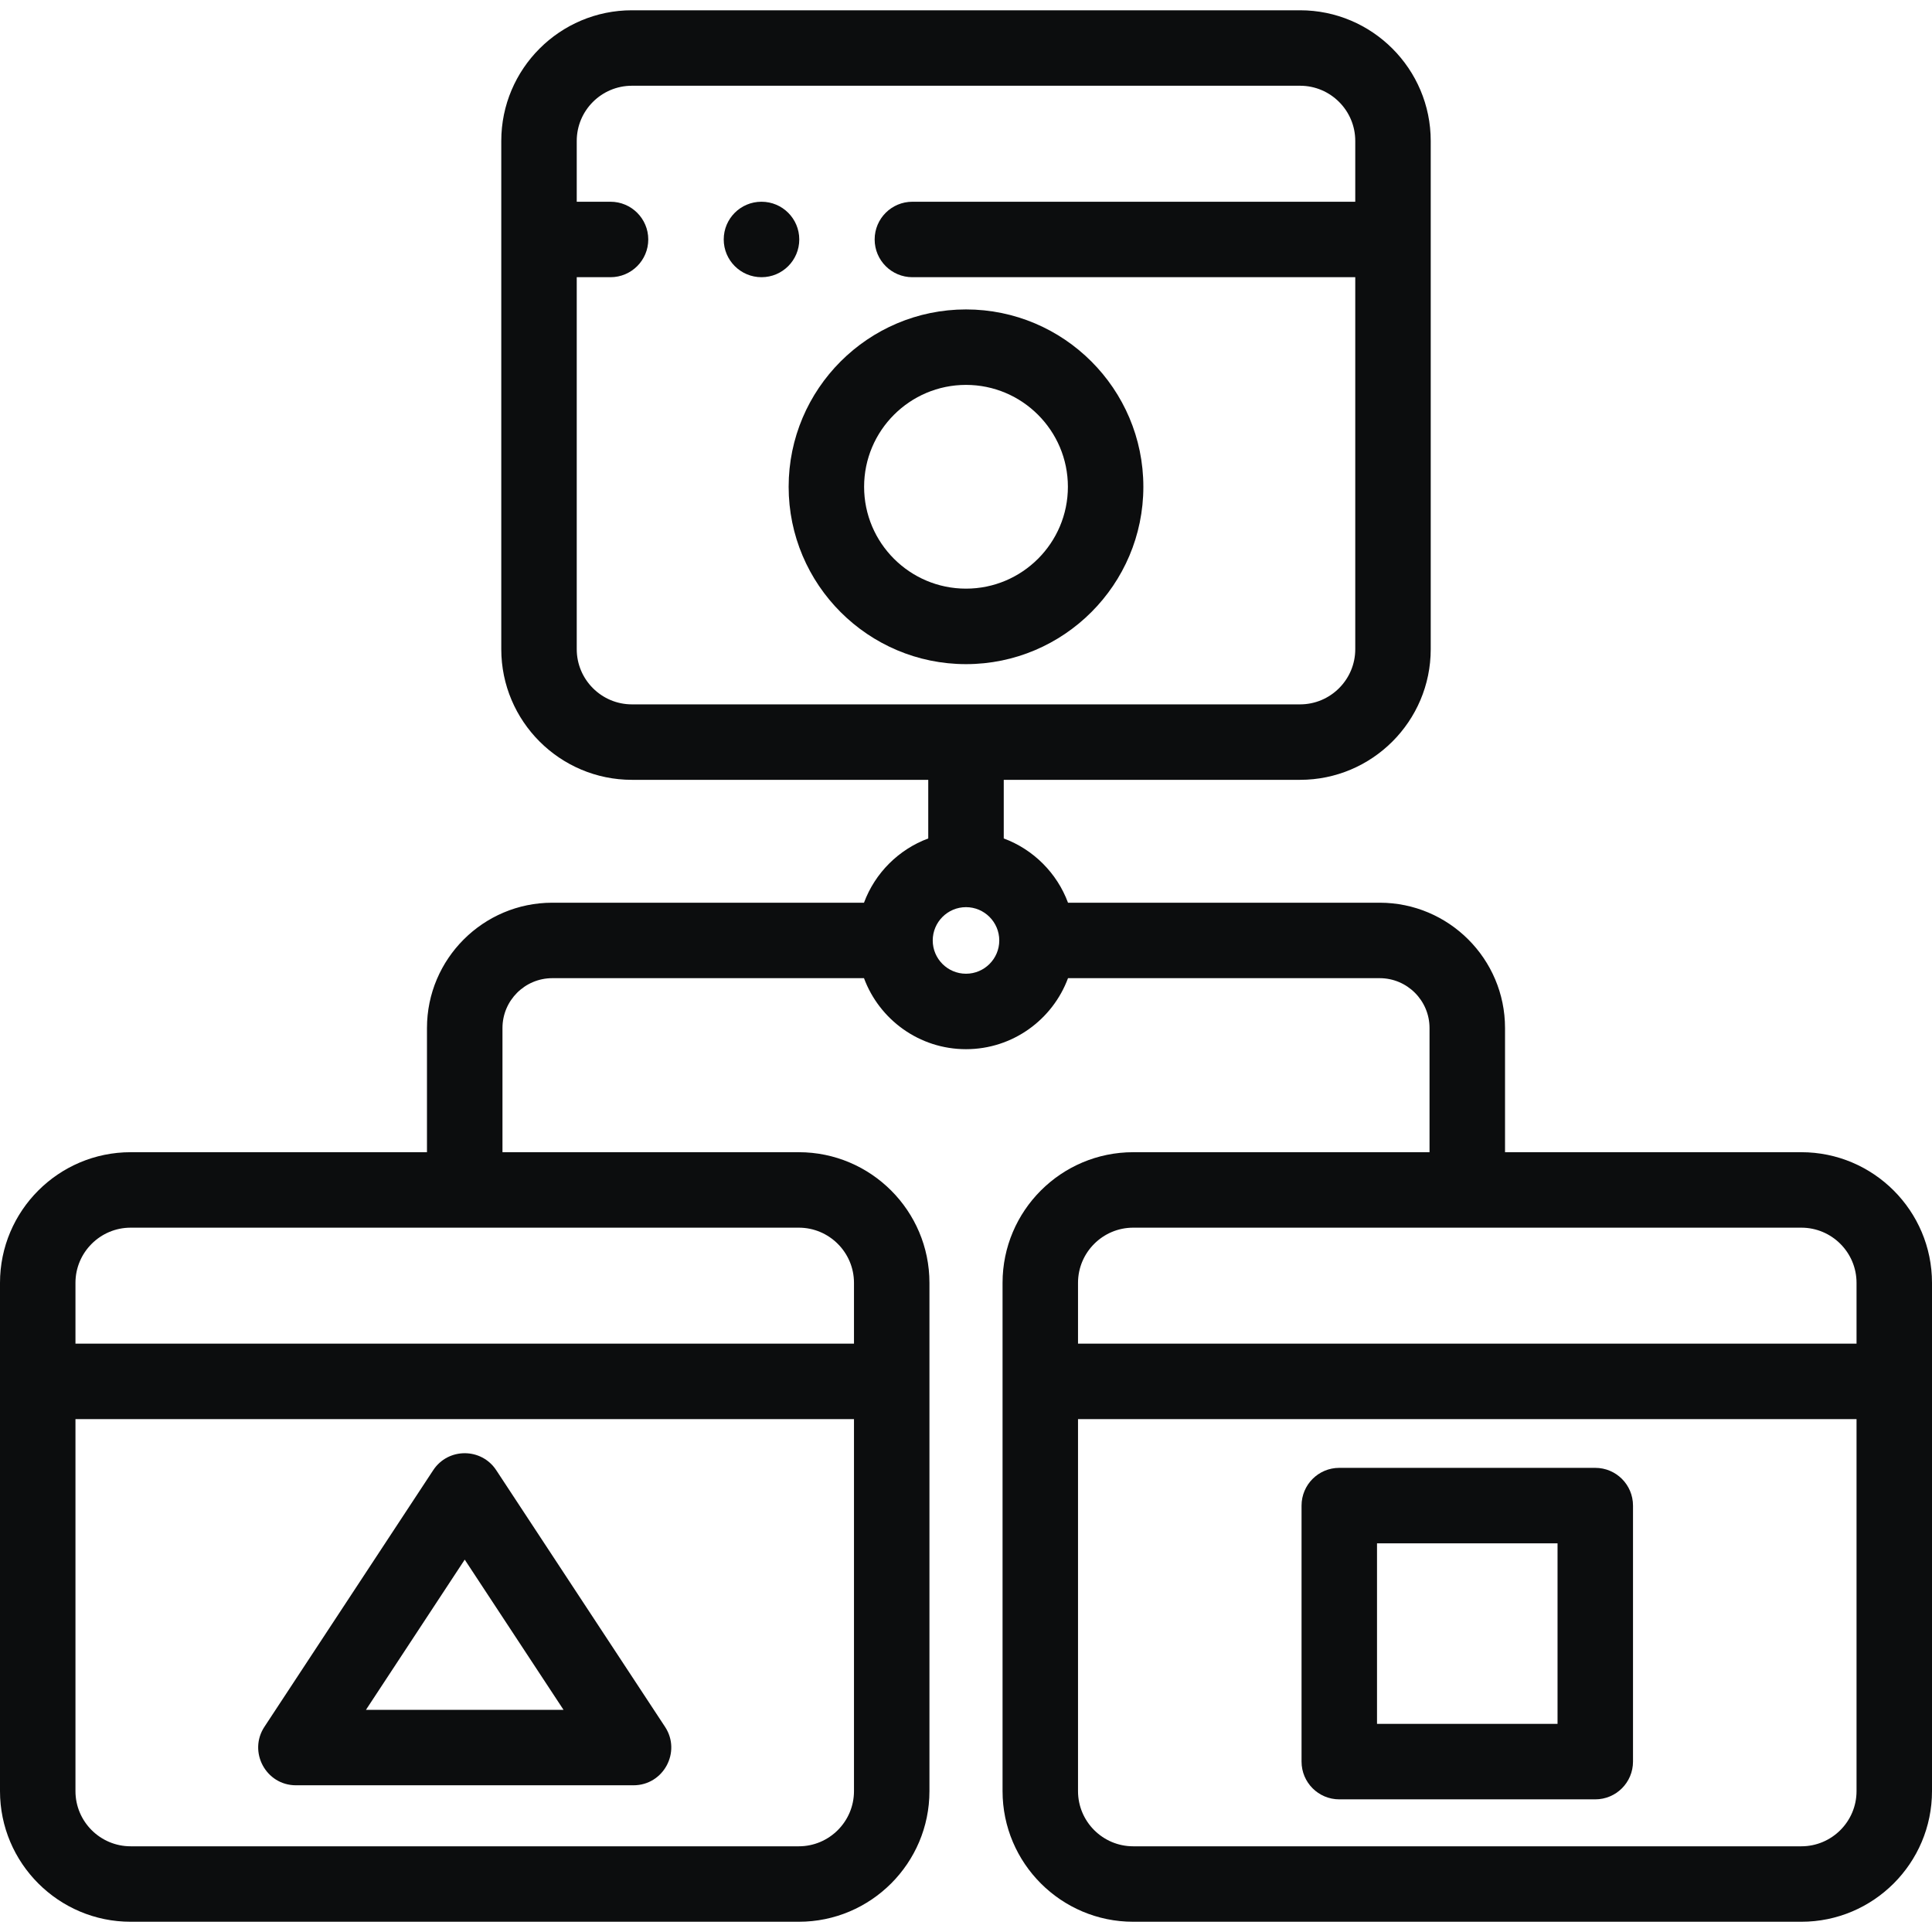<svg width="50" height="50" viewBox="0 0 50 50" fill="none" xmlns="http://www.w3.org/2000/svg">
<g clip-path="url(#clip0_112_1447)">
<path d="M46.619 29.819H38.95V26.605C38.95 24.817 37.495 23.362 35.706 23.362H27.64C27.355 22.594 26.744 21.984 25.977 21.699V20.182H33.646C35.51 20.182 37.027 18.666 37.027 16.801C37.027 15.194 37.027 5.205 37.027 3.647C37.027 1.783 35.51 0.266 33.646 0.266H16.354C14.49 0.266 12.973 1.782 12.973 3.647V16.801C12.973 18.665 14.49 20.182 16.354 20.182H24.023V21.699C23.256 21.984 22.645 22.594 22.36 23.362H14.294C12.505 23.362 11.05 24.817 11.05 26.605V29.819H3.381C1.517 29.819 0 31.335 0 33.2V46.354C0 48.218 1.517 49.735 3.381 49.735H20.673C22.537 49.735 24.054 48.219 24.054 46.354C24.054 44.747 24.054 34.758 24.054 33.2C24.054 31.335 22.537 29.819 20.673 29.819H13.004V26.605C13.004 25.894 13.582 25.315 14.294 25.315H22.36C22.758 26.387 23.791 27.153 25 27.153C26.209 27.153 27.242 26.387 27.64 25.315H35.706C36.418 25.315 36.996 25.894 36.996 26.605V29.819H29.327C27.463 29.819 25.946 31.335 25.946 33.2V46.354C25.946 48.218 27.463 49.735 29.327 49.735H46.619C48.483 49.735 50 48.219 50 46.354C50 44.747 50 34.758 50 33.2C50 31.335 48.483 29.819 46.619 29.819ZM22.101 46.354C22.101 47.142 21.46 47.782 20.673 47.782H3.381C2.594 47.782 1.953 47.142 1.953 46.354V36.727H22.101V46.354ZM20.673 31.772C21.46 31.772 22.101 32.413 22.101 33.2V34.774H1.953V33.2C1.953 32.413 2.594 31.772 3.381 31.772H20.673ZM16.354 18.229C15.567 18.229 14.926 17.588 14.926 16.801V7.174H15.8C16.339 7.174 16.777 6.737 16.777 6.197C16.777 5.658 16.339 5.221 15.8 5.221H14.926V3.647C14.926 2.859 15.567 2.219 16.354 2.219H33.646C34.433 2.219 35.074 2.859 35.074 3.647V5.221H23.613C23.073 5.221 22.636 5.658 22.636 6.197C22.636 6.737 23.073 7.174 23.613 7.174H35.074V16.801C35.074 17.588 34.433 18.229 33.646 18.229H16.354V18.229ZM25 25.2C24.525 25.2 24.139 24.814 24.139 24.339C24.139 23.864 24.525 23.477 25 23.477C25.475 23.477 25.861 23.864 25.861 24.339C25.861 24.814 25.475 25.2 25 25.2ZM48.047 46.354C48.047 47.142 47.406 47.782 46.619 47.782H29.327C28.54 47.782 27.899 47.142 27.899 46.354V36.727H48.047V46.354ZM48.047 34.774H27.899V33.2C27.899 32.413 28.54 31.772 29.327 31.772H46.619C47.406 31.772 48.047 32.412 48.047 33.2V34.774Z" fill="#0C0D0E"/>
<path d="M25 8.008C22.469 8.008 20.41 10.067 20.41 12.598C20.41 15.129 22.469 17.188 25 17.188C27.531 17.188 29.59 15.129 29.59 12.598C29.59 10.067 27.531 8.008 25 8.008ZM25 15.234C23.546 15.234 22.363 14.052 22.363 12.598C22.363 11.144 23.546 9.961 25 9.961C26.454 9.961 27.637 11.144 27.637 12.598C27.637 14.052 26.454 15.234 25 15.234Z" fill="#0C0D0E"/>
<path d="M7.659 46.203H16.395C17.171 46.203 17.638 45.339 17.211 44.69L12.843 38.049C12.458 37.463 11.597 37.462 11.211 38.049L6.843 44.69C6.418 45.336 6.881 46.203 7.659 46.203ZM12.027 40.363L14.584 44.25H9.471L12.027 40.363Z" fill="#0C0D0E"/>
<path d="M34.66 46.567H41.285C41.825 46.567 42.262 46.13 42.262 45.59V38.965C42.262 38.425 41.825 37.988 41.285 37.988H34.66C34.121 37.988 33.684 38.425 33.684 38.965V45.59C33.684 46.13 34.121 46.567 34.66 46.567ZM35.637 39.941H40.309V44.614H35.637V39.941Z" fill="#0C0D0E"/>
<path d="M19.708 5.221H19.706C19.166 5.221 18.73 5.658 18.73 6.197C18.73 6.737 19.169 7.174 19.708 7.174C20.248 7.174 20.685 6.737 20.685 6.197C20.685 5.658 20.248 5.221 19.708 5.221Z" fill="#0C0D0E"/>
</g>
<defs>
<clipPath id="clip0_112_1447">
<rect width="50" height="50" fill="white"/>
</clipPath>
</defs>
</svg>
